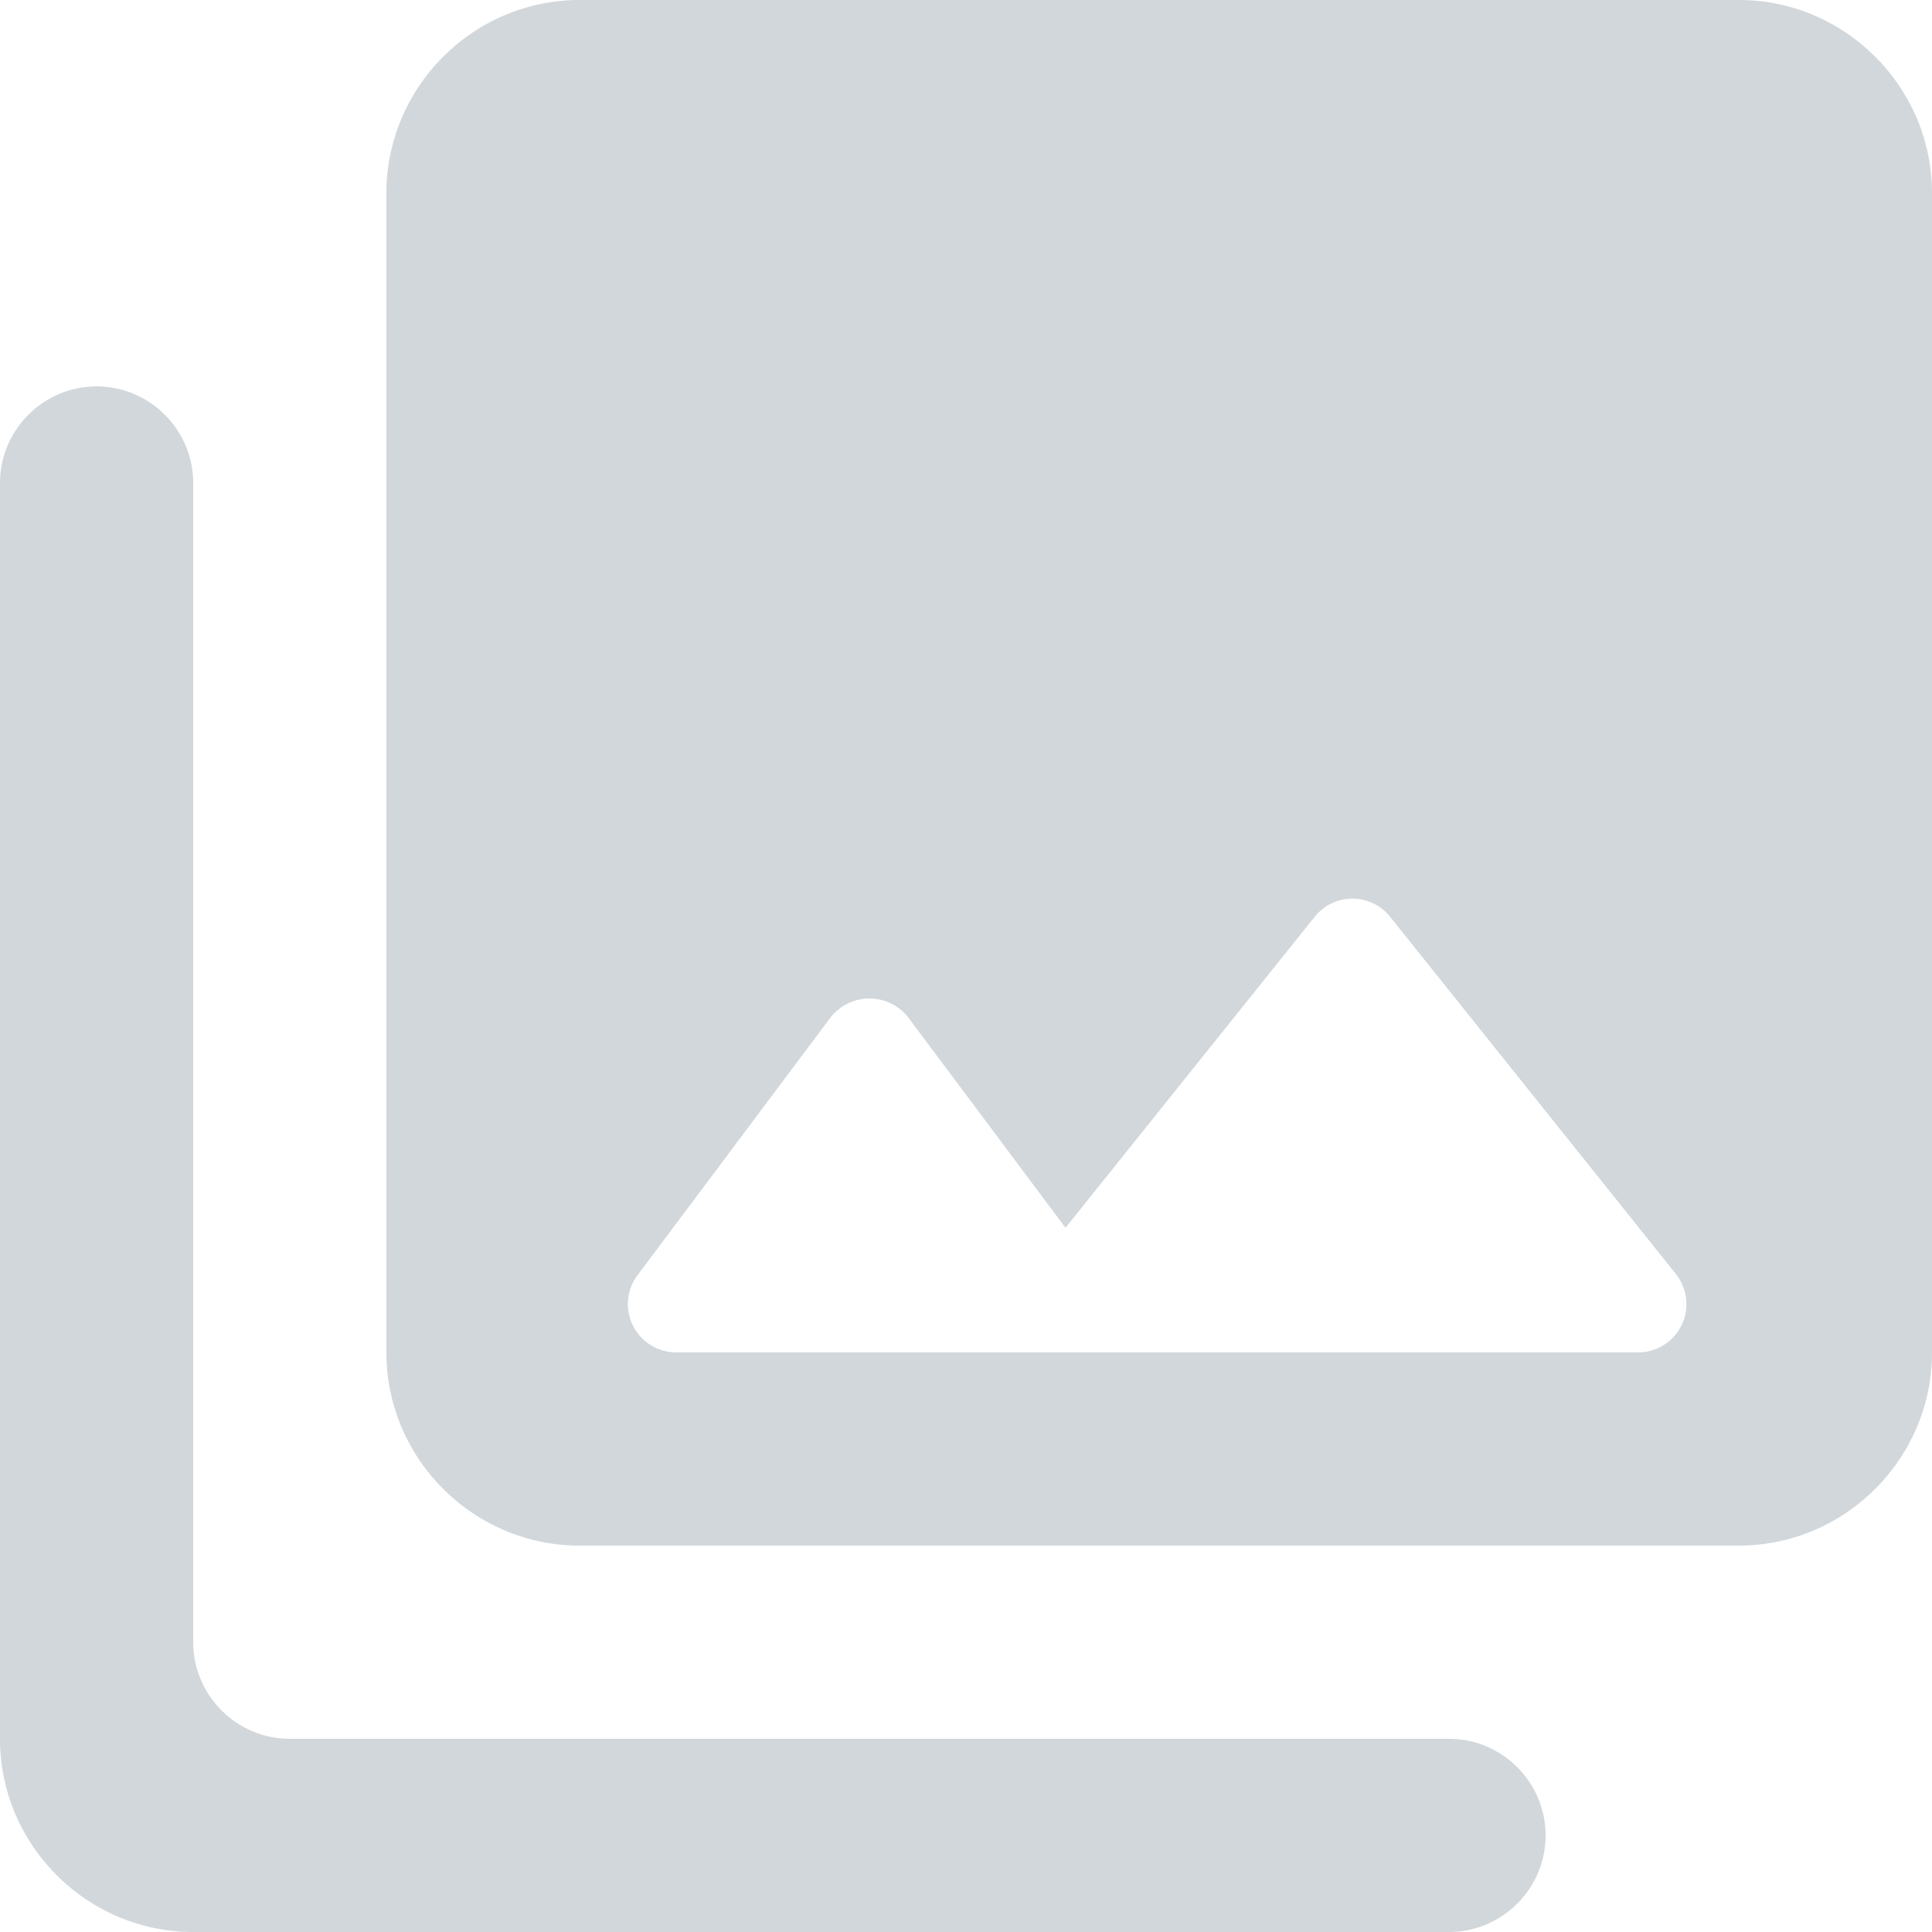 <svg xmlns="http://www.w3.org/2000/svg" height="20" width="20" preserveAspectRatio="xMidYMid meet" fill="none" xmlns:v="https://vecta.io/nano"><path fill-rule="evenodd" d="M20 14V2c0-1.1-.9-2-2-2H6C4.9 0 4 .9 4 2v12c0 1.1.9 2 2 2h12c1.1 0 2-.9 2-2zM9.4 10.53l1.63 2.18 2.58-3.22a.5.5 0 0 1 .78 0l2.96 3.7a.5.5 0 0 1-.39.81H7a.5.5 0 0 1-.4-.8l2-2.67a.51.51 0 0 1 .8 0zM0 18V5c0-.55.45-1 1-1s1 .45 1 1v12c0 .55.45 1 1 1h12c.55 0 1 .45 1 1s-.45 1-1 1H2c-1.1 0-2-.9-2-2z" fill="#d1d7db"/></svg>
